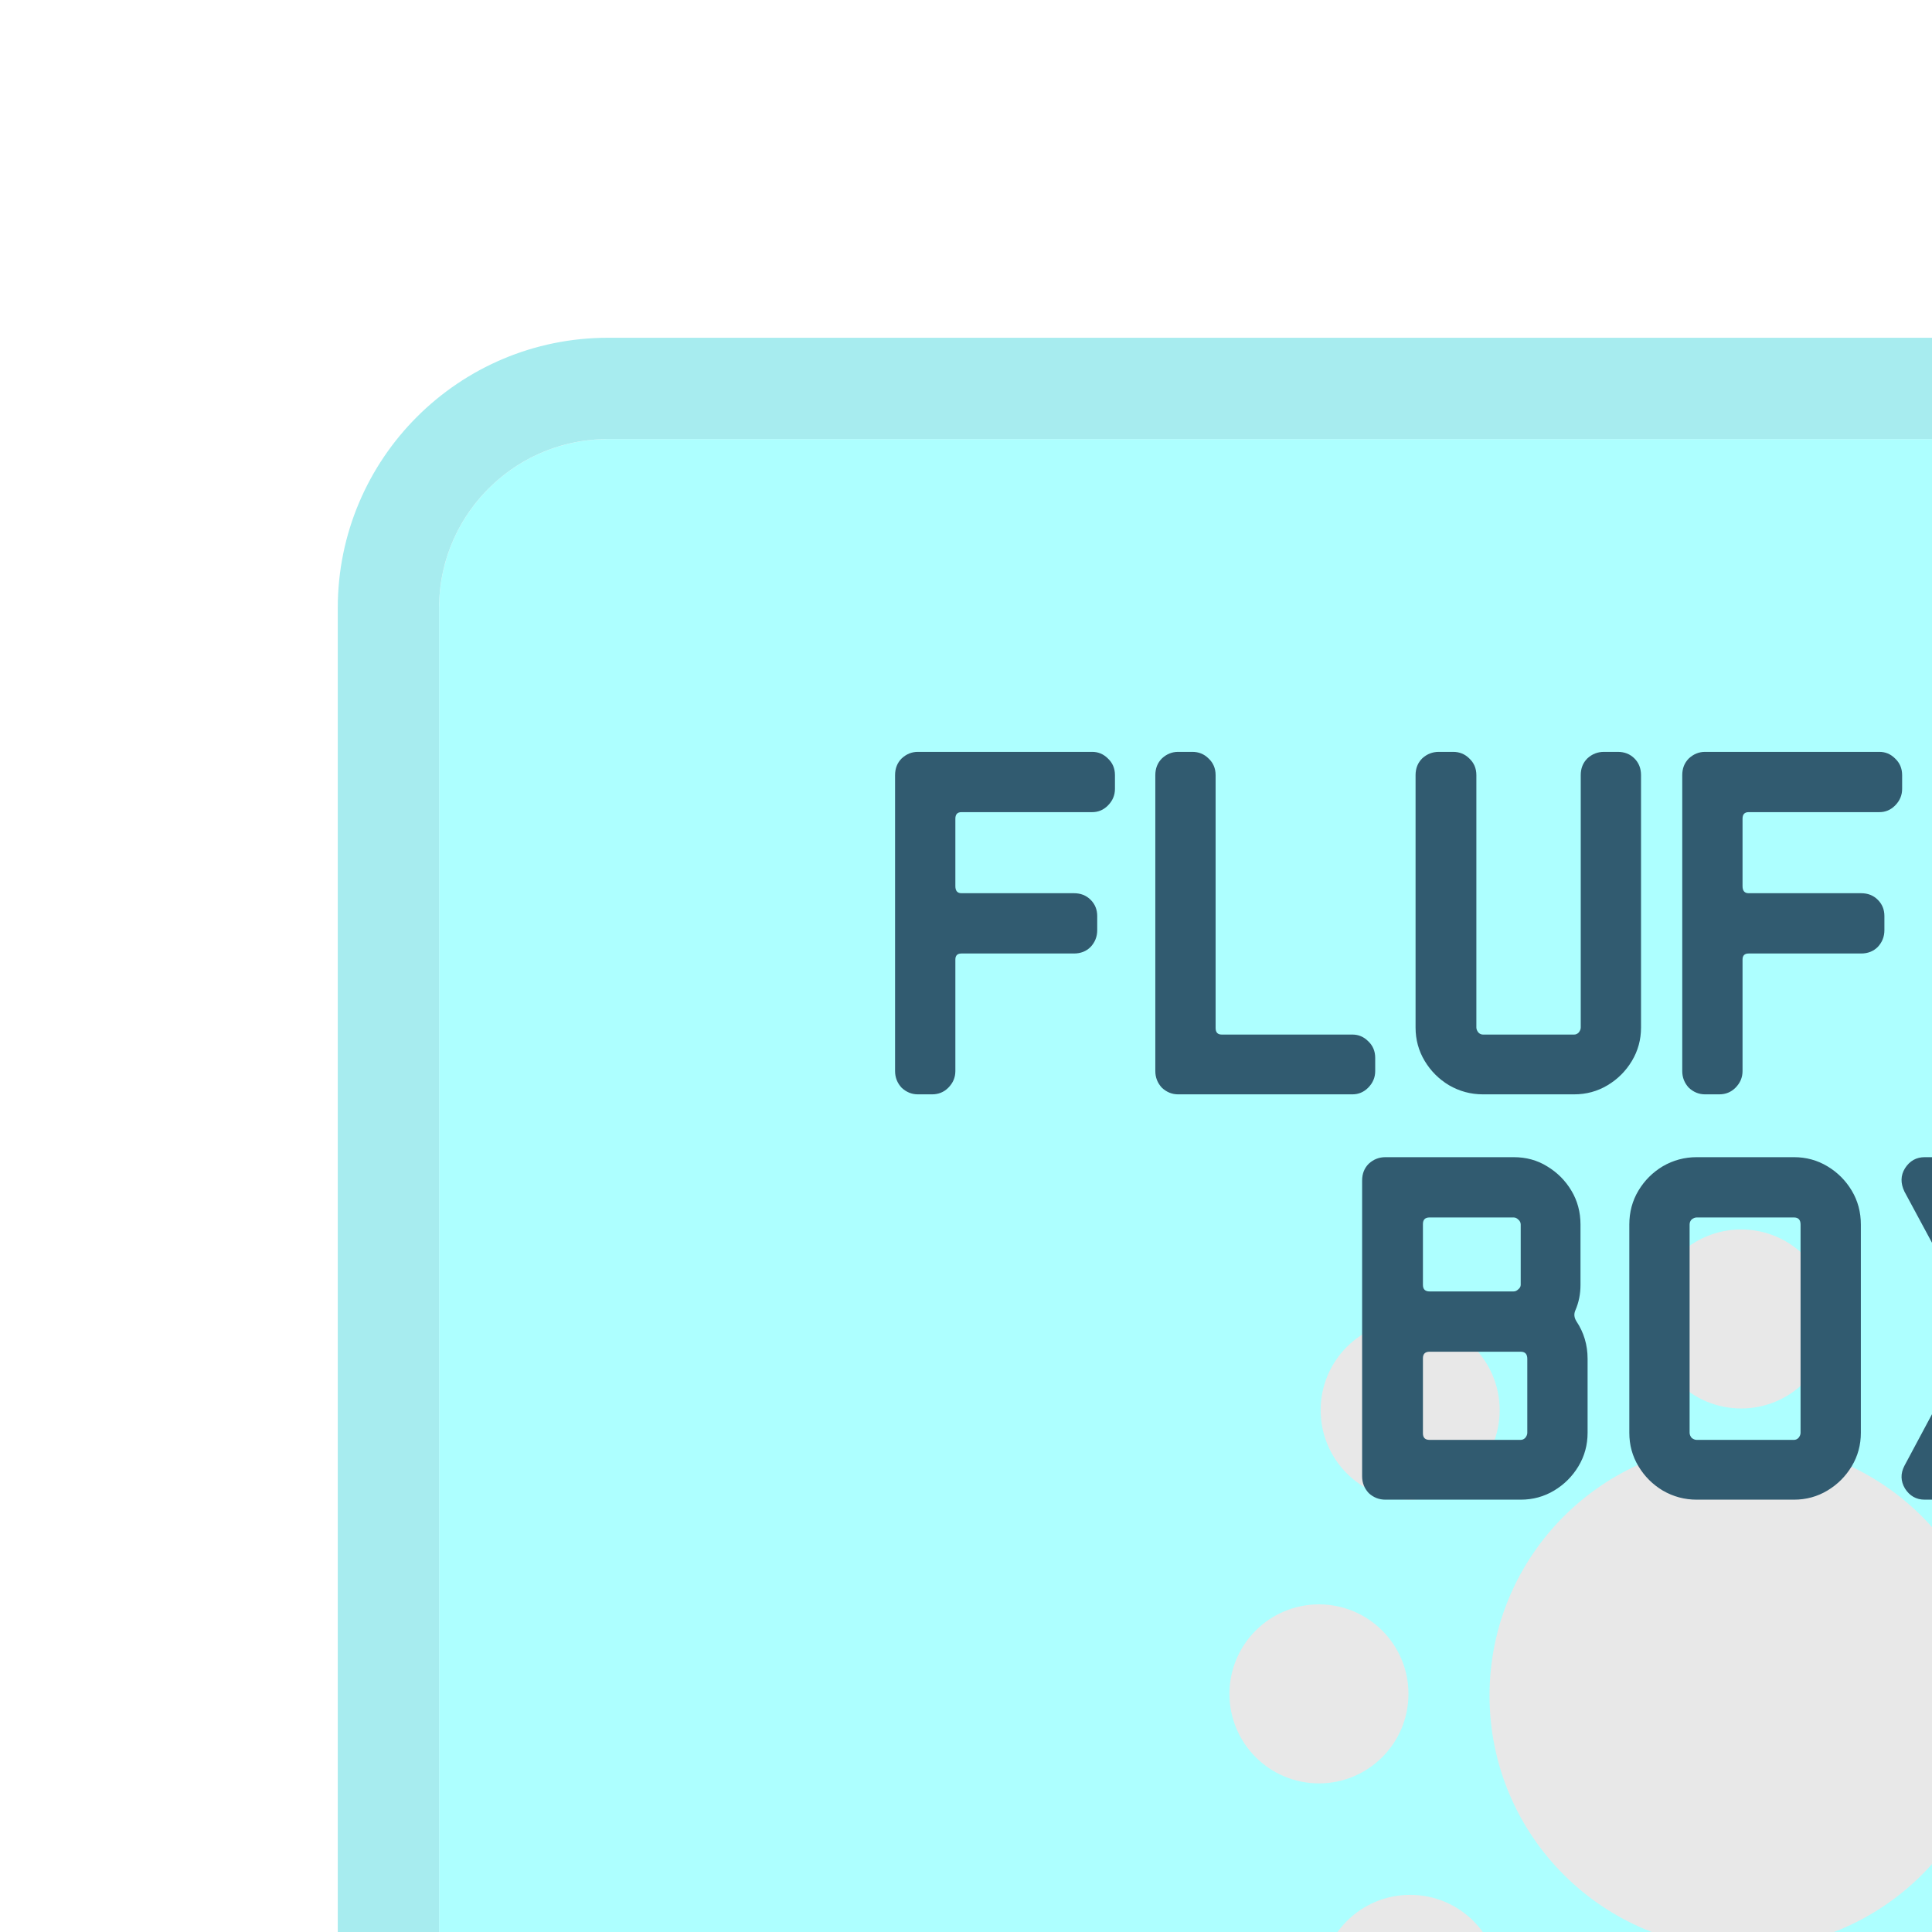 <svg width="572" height="572" viewBox="0 0 572 572" fill="none" xmlns="http://www.w3.org/2000/svg">
<g filter="url(#filter0_i_0_1)">
<g clip-path="url(#clip0_0_1)">
<rect x="30" y="30" width="512" height="512" rx="50" fill="#ADFFFF"/>
<g filter="url(#filter1_d_0_1)">
<circle cx="411" cy="397" r="75" fill="#E8E8E8"/>
</g>
<g filter="url(#filter2_d_0_1)">
<circle cx="285.5" cy="396.5" r="26.5" fill="#E8E8E8"/>
</g>
<g filter="url(#filter3_d_0_1)">
<circle cx="410.5" cy="285.5" r="26.5" fill="#E8E8E8"/>
</g>
<g filter="url(#filter4_d_0_1)">
<circle cx="508.5" cy="312.5" r="26.5" fill="#E8E8E8"/>
</g>
<g filter="url(#filter5_d_0_1)">
<circle cx="312.5" cy="482.5" r="26.5" fill="#E8E8E8"/>
</g>
<g filter="url(#filter6_d_0_1)">
<circle cx="508.5" cy="482.5" r="26.5" fill="#E8E8E8"/>
</g>
<g filter="url(#filter7_d_0_1)">
<circle cx="312.5" cy="312.5" r="26.5" fill="#E8E8E8"/>
</g>
<g filter="url(#filter8_d_0_1)">
<circle cx="410.5" cy="508.5" r="26.5" fill="#E8E8E8"/>
</g>
<g filter="url(#filter9_d_0_1)">
<circle cx="536.5" cy="396.5" r="26.5" fill="#E8E8E8"/>
</g>
<g filter="url(#filter10_d_0_1)">
<path d="M225.1 128.55C225.1 130.45 224.4 132.1 223 133.5C221.7 134.8 220.15 135.45 218.35 135.45H179.65C178.45 135.45 177.85 136.1 177.85 137.4V157.35C177.85 158.75 178.45 159.45 179.65 159.45H212.95C214.95 159.45 216.6 160.1 217.9 161.4C219.2 162.7 219.85 164.3 219.85 166.2V170.4C219.85 172.3 219.2 173.95 217.9 175.35C216.6 176.65 214.95 177.3 212.95 177.3H179.65C178.45 177.3 177.85 177.9 177.85 179.1V212.1C177.85 214 177.15 215.65 175.75 217.05C174.45 218.35 172.85 219 170.95 219H166.75C164.95 219 163.35 218.35 161.95 217.05C160.65 215.65 160 214 160 212.1V124.5C160 122.5 160.65 120.85 161.95 119.55C163.35 118.25 164.95 117.6 166.75 117.6H218.35C220.15 117.6 221.7 118.25 223 119.55C224.4 120.85 225.1 122.5 225.1 124.5V128.55ZM302.151 212.1C302.151 214 301.451 215.65 300.051 217.05C298.751 218.35 297.201 219 295.401 219H243.801C242.001 219 240.401 218.35 239.001 217.05C237.701 215.65 237.051 214 237.051 212.1V124.5C237.051 122.5 237.701 120.85 239.001 119.55C240.401 118.25 242.001 117.6 243.801 117.6H248.001C249.901 117.6 251.501 118.25 252.801 119.55C254.201 120.85 254.901 122.5 254.901 124.5V199.35C254.901 200.65 255.501 201.3 256.701 201.3H295.401C297.201 201.3 298.751 201.95 300.051 203.25C301.451 204.55 302.151 206.2 302.151 208.2V212.1ZM380.852 199.2C380.852 202.8 379.952 206.1 378.152 209.1C376.352 212.1 373.952 214.5 370.952 216.3C367.952 218.1 364.652 219 361.052 219H334.052C330.452 219 327.102 218.1 324.002 216.3C321.002 214.5 318.602 212.1 316.802 209.1C315.002 206.1 314.102 202.8 314.102 199.2V124.5C314.102 122.5 314.752 120.85 316.052 119.55C317.452 118.25 319.102 117.6 321.002 117.6H325.202C327.102 117.6 328.702 118.25 330.002 119.55C331.402 120.85 332.102 122.5 332.102 124.5V199.2C332.102 199.7 332.302 200.2 332.702 200.7C333.102 201.1 333.552 201.3 334.052 201.3H361.052C361.552 201.3 362.002 201.1 362.402 200.7C362.802 200.2 363.002 199.7 363.002 199.2V124.5C363.002 122.5 363.652 120.85 364.952 119.55C366.352 118.25 368.002 117.6 369.902 117.6H373.952C375.952 117.6 377.602 118.25 378.902 119.55C380.202 120.85 380.852 122.5 380.852 124.5V199.2ZM458.157 128.55C458.157 130.45 457.457 132.1 456.057 133.5C454.757 134.8 453.207 135.45 451.407 135.45H412.707C411.507 135.45 410.907 136.1 410.907 137.4V157.35C410.907 158.75 411.507 159.45 412.707 159.45H446.007C448.007 159.45 449.657 160.1 450.957 161.4C452.257 162.7 452.907 164.3 452.907 166.2V170.4C452.907 172.3 452.257 173.95 450.957 175.35C449.657 176.65 448.007 177.3 446.007 177.3H412.707C411.507 177.3 410.907 177.9 410.907 179.1V212.1C410.907 214 410.207 215.65 408.807 217.05C407.507 218.35 405.907 219 404.007 219H399.807C398.007 219 396.407 218.35 395.007 217.05C393.707 215.65 393.057 214 393.057 212.1V124.5C393.057 122.5 393.707 120.85 395.007 119.55C396.407 118.25 398.007 117.6 399.807 117.6H451.407C453.207 117.6 454.757 118.25 456.057 119.55C457.457 120.85 458.157 122.5 458.157 124.5V128.55ZM535.207 128.55C535.207 130.45 534.507 132.1 533.107 133.5C531.807 134.8 530.257 135.45 528.457 135.45H489.757C488.557 135.45 487.957 136.1 487.957 137.4V157.35C487.957 158.75 488.557 159.45 489.757 159.45H523.057C525.057 159.45 526.707 160.1 528.007 161.4C529.307 162.7 529.957 164.3 529.957 166.2V170.4C529.957 172.3 529.307 173.95 528.007 175.35C526.707 176.65 525.057 177.3 523.057 177.3H489.757C488.557 177.3 487.957 177.9 487.957 179.1V212.1C487.957 214 487.257 215.65 485.857 217.05C484.557 218.35 482.957 219 481.057 219H476.857C475.057 219 473.457 218.35 472.057 217.05C470.757 215.65 470.107 214 470.107 212.1V124.5C470.107 122.5 470.757 120.85 472.057 119.55C473.457 118.25 475.057 117.6 476.857 117.6H528.457C530.257 117.6 531.807 118.25 533.107 119.55C534.507 120.85 535.207 122.5 535.207 124.5V128.55ZM365.031 319.2C365.031 322.8 364.131 326.1 362.331 329.1C360.531 332.1 358.131 334.5 355.131 336.3C352.131 338.1 348.831 339 345.231 339H305.181C303.281 339 301.631 338.35 300.231 337.05C298.931 335.65 298.281 334 298.281 332.1V244.5C298.281 242.5 298.931 240.85 300.231 239.55C301.631 238.25 303.281 237.6 305.181 237.6H343.131C346.831 237.6 350.131 238.5 353.031 240.3C356.031 242.1 358.431 244.5 360.231 247.5C362.031 250.5 362.931 253.85 362.931 257.55V275.4C362.931 278.1 362.431 280.6 361.431 282.9C360.931 284 361.031 285.1 361.731 286.2C363.931 289.5 365.031 293.2 365.031 297.3V319.2ZM345.231 275.4V257.55C345.231 256.95 344.981 256.45 344.481 256.05C344.081 255.65 343.631 255.45 343.131 255.45H318.231C316.931 255.45 316.281 256.1 316.281 257.4V275.4C316.281 276.7 316.931 277.35 318.231 277.35H343.131C343.631 277.35 344.081 277.15 344.481 276.75C344.981 276.35 345.231 275.9 345.231 275.4ZM347.181 319.2V297.3C347.181 295.9 346.531 295.2 345.231 295.2H318.231C316.931 295.2 316.281 295.85 316.281 297.15V319.35C316.281 320.65 316.931 321.3 318.231 321.3H345.231C345.731 321.3 346.181 321.1 346.581 320.7C346.981 320.2 347.181 319.7 347.181 319.2ZM445.936 319.2C445.936 322.8 445.036 326.1 443.236 329.1C441.436 332.1 439.036 334.5 436.036 336.3C433.036 338.1 429.736 339 426.136 339H397.336C393.736 339 390.386 338.1 387.286 336.3C384.286 334.5 381.886 332.1 380.086 329.1C378.286 326.1 377.386 322.8 377.386 319.2V257.55C377.386 253.85 378.286 250.5 380.086 247.5C381.886 244.5 384.286 242.1 387.286 240.3C390.386 238.5 393.736 237.6 397.336 237.6H426.136C429.736 237.6 433.036 238.5 436.036 240.3C439.036 242.1 441.436 244.5 443.236 247.5C445.036 250.5 445.936 253.85 445.936 257.55V319.2ZM428.086 319.2V257.55C428.086 256.15 427.436 255.45 426.136 255.45H397.336C396.836 255.45 396.336 255.65 395.836 256.05C395.436 256.45 395.236 256.95 395.236 257.55V319.2C395.236 319.7 395.436 320.2 395.836 320.7C396.336 321.1 396.836 321.3 397.336 321.3H426.136C426.636 321.3 427.086 321.1 427.486 320.7C427.886 320.2 428.086 319.7 428.086 319.2ZM522.446 247.8L501.596 286.5C501.096 287.7 501.096 288.85 501.596 289.95L522.446 328.95C523.646 331.25 523.596 333.5 522.296 335.7C520.896 337.9 518.896 339 516.296 339H511.796C508.896 339 506.896 337.8 505.796 335.4L491.546 309C491.446 308.6 491.146 308.4 490.646 308.4C490.246 308.4 489.946 308.6 489.746 309L475.496 335.4C475.096 336.5 474.296 337.4 473.096 338.1C471.996 338.7 470.796 339 469.496 339H464.846C462.346 339 460.396 337.9 458.996 335.7C457.696 333.5 457.646 331.25 458.846 328.95L479.696 289.95C480.196 288.85 480.196 287.7 479.696 286.5L458.846 247.8C457.646 245.3 457.696 243 458.996 240.9C460.396 238.7 462.346 237.6 464.846 237.6H469.496C472.196 237.6 474.196 238.8 475.496 241.2L489.746 267.75C489.946 268.15 490.246 268.35 490.646 268.35C491.046 268.35 491.346 268.15 491.546 267.75L505.796 241.2C507.096 238.8 509.096 237.6 511.796 237.6H516.446C518.946 237.6 520.896 238.7 522.296 240.9C523.596 243 523.646 245.3 522.446 247.8Z" fill="#315B70"/>
</g>
</g>
<rect x="15" y="15" width="542" height="542" rx="65" stroke="#A7ECEF" stroke-width="30"/>
</g>
<defs>
<filter id="filter0_i_0_1" x="0" y="0" width="572" height="572" filterUnits="userSpaceOnUse" color-interpolation-filters="sRGB">
<feFlood flood-opacity="0" result="BackgroundImageFix"/>
<feBlend mode="normal" in="SourceGraphic" in2="BackgroundImageFix" result="shape"/>
<feColorMatrix in="SourceAlpha" type="matrix" values="0 0 0 0 0 0 0 0 0 0 0 0 0 0 0 0 0 0 127 0" result="hardAlpha"/>
<feOffset dx="100" dy="100"/>
<feComposite in2="hardAlpha" operator="arithmetic" k2="-1" k3="1"/>
<feColorMatrix type="matrix" values="0 0 0 0 0.577 0 0 0 0 0.709 0 0 0 0 0.745 0 0 0 0.25 0"/>
<feBlend mode="normal" in2="shape" result="effect1_innerShadow_0_1"/>
</filter>
<filter id="filter1_d_0_1" x="336" y="322" width="159" height="159" filterUnits="userSpaceOnUse" color-interpolation-filters="sRGB">
<feFlood flood-opacity="0" result="BackgroundImageFix"/>
<feColorMatrix in="SourceAlpha" type="matrix" values="0 0 0 0 0 0 0 0 0 0 0 0 0 0 0 0 0 0 127 0" result="hardAlpha"/>
<feOffset dx="5" dy="5"/>
<feGaussianBlur stdDeviation="2"/>
<feComposite in2="hardAlpha" operator="out"/>
<feColorMatrix type="matrix" values="0 0 0 0 0 0 0 0 0 0 0 0 0 0 0 0 0 0 0.25 0"/>
<feBlend mode="normal" in2="BackgroundImageFix" result="effect1_dropShadow_0_1"/>
<feBlend mode="normal" in="SourceGraphic" in2="effect1_dropShadow_0_1" result="shape"/>
</filter>
<filter id="filter2_d_0_1" x="259" y="370" width="62" height="62" filterUnits="userSpaceOnUse" color-interpolation-filters="sRGB">
<feFlood flood-opacity="0" result="BackgroundImageFix"/>
<feColorMatrix in="SourceAlpha" type="matrix" values="0 0 0 0 0 0 0 0 0 0 0 0 0 0 0 0 0 0 127 0" result="hardAlpha"/>
<feOffset dx="5" dy="5"/>
<feGaussianBlur stdDeviation="2"/>
<feComposite in2="hardAlpha" operator="out"/>
<feColorMatrix type="matrix" values="0 0 0 0 0 0 0 0 0 0 0 0 0 0 0 0 0 0 0.25 0"/>
<feBlend mode="normal" in2="BackgroundImageFix" result="effect1_dropShadow_0_1"/>
<feBlend mode="normal" in="SourceGraphic" in2="effect1_dropShadow_0_1" result="shape"/>
</filter>
<filter id="filter3_d_0_1" x="384" y="259" width="62" height="62" filterUnits="userSpaceOnUse" color-interpolation-filters="sRGB">
<feFlood flood-opacity="0" result="BackgroundImageFix"/>
<feColorMatrix in="SourceAlpha" type="matrix" values="0 0 0 0 0 0 0 0 0 0 0 0 0 0 0 0 0 0 127 0" result="hardAlpha"/>
<feOffset dx="5" dy="5"/>
<feGaussianBlur stdDeviation="2"/>
<feComposite in2="hardAlpha" operator="out"/>
<feColorMatrix type="matrix" values="0 0 0 0 0 0 0 0 0 0 0 0 0 0 0 0 0 0 0.25 0"/>
<feBlend mode="normal" in2="BackgroundImageFix" result="effect1_dropShadow_0_1"/>
<feBlend mode="normal" in="SourceGraphic" in2="effect1_dropShadow_0_1" result="shape"/>
</filter>
<filter id="filter4_d_0_1" x="482" y="286" width="62" height="62" filterUnits="userSpaceOnUse" color-interpolation-filters="sRGB">
<feFlood flood-opacity="0" result="BackgroundImageFix"/>
<feColorMatrix in="SourceAlpha" type="matrix" values="0 0 0 0 0 0 0 0 0 0 0 0 0 0 0 0 0 0 127 0" result="hardAlpha"/>
<feOffset dx="5" dy="5"/>
<feGaussianBlur stdDeviation="2"/>
<feComposite in2="hardAlpha" operator="out"/>
<feColorMatrix type="matrix" values="0 0 0 0 0 0 0 0 0 0 0 0 0 0 0 0 0 0 0.25 0"/>
<feBlend mode="normal" in2="BackgroundImageFix" result="effect1_dropShadow_0_1"/>
<feBlend mode="normal" in="SourceGraphic" in2="effect1_dropShadow_0_1" result="shape"/>
</filter>
<filter id="filter5_d_0_1" x="286" y="456" width="62" height="62" filterUnits="userSpaceOnUse" color-interpolation-filters="sRGB">
<feFlood flood-opacity="0" result="BackgroundImageFix"/>
<feColorMatrix in="SourceAlpha" type="matrix" values="0 0 0 0 0 0 0 0 0 0 0 0 0 0 0 0 0 0 127 0" result="hardAlpha"/>
<feOffset dx="5" dy="5"/>
<feGaussianBlur stdDeviation="2"/>
<feComposite in2="hardAlpha" operator="out"/>
<feColorMatrix type="matrix" values="0 0 0 0 0 0 0 0 0 0 0 0 0 0 0 0 0 0 0.25 0"/>
<feBlend mode="normal" in2="BackgroundImageFix" result="effect1_dropShadow_0_1"/>
<feBlend mode="normal" in="SourceGraphic" in2="effect1_dropShadow_0_1" result="shape"/>
</filter>
<filter id="filter6_d_0_1" x="482" y="456" width="62" height="62" filterUnits="userSpaceOnUse" color-interpolation-filters="sRGB">
<feFlood flood-opacity="0" result="BackgroundImageFix"/>
<feColorMatrix in="SourceAlpha" type="matrix" values="0 0 0 0 0 0 0 0 0 0 0 0 0 0 0 0 0 0 127 0" result="hardAlpha"/>
<feOffset dx="5" dy="5"/>
<feGaussianBlur stdDeviation="2"/>
<feComposite in2="hardAlpha" operator="out"/>
<feColorMatrix type="matrix" values="0 0 0 0 0 0 0 0 0 0 0 0 0 0 0 0 0 0 0.25 0"/>
<feBlend mode="normal" in2="BackgroundImageFix" result="effect1_dropShadow_0_1"/>
<feBlend mode="normal" in="SourceGraphic" in2="effect1_dropShadow_0_1" result="shape"/>
</filter>
<filter id="filter7_d_0_1" x="286" y="286" width="62" height="62" filterUnits="userSpaceOnUse" color-interpolation-filters="sRGB">
<feFlood flood-opacity="0" result="BackgroundImageFix"/>
<feColorMatrix in="SourceAlpha" type="matrix" values="0 0 0 0 0 0 0 0 0 0 0 0 0 0 0 0 0 0 127 0" result="hardAlpha"/>
<feOffset dx="5" dy="5"/>
<feGaussianBlur stdDeviation="2"/>
<feComposite in2="hardAlpha" operator="out"/>
<feColorMatrix type="matrix" values="0 0 0 0 0 0 0 0 0 0 0 0 0 0 0 0 0 0 0.25 0"/>
<feBlend mode="normal" in2="BackgroundImageFix" result="effect1_dropShadow_0_1"/>
<feBlend mode="normal" in="SourceGraphic" in2="effect1_dropShadow_0_1" result="shape"/>
</filter>
<filter id="filter8_d_0_1" x="384" y="482" width="62" height="62" filterUnits="userSpaceOnUse" color-interpolation-filters="sRGB">
<feFlood flood-opacity="0" result="BackgroundImageFix"/>
<feColorMatrix in="SourceAlpha" type="matrix" values="0 0 0 0 0 0 0 0 0 0 0 0 0 0 0 0 0 0 127 0" result="hardAlpha"/>
<feOffset dx="5" dy="5"/>
<feGaussianBlur stdDeviation="2"/>
<feComposite in2="hardAlpha" operator="out"/>
<feColorMatrix type="matrix" values="0 0 0 0 0 0 0 0 0 0 0 0 0 0 0 0 0 0 0.25 0"/>
<feBlend mode="normal" in2="BackgroundImageFix" result="effect1_dropShadow_0_1"/>
<feBlend mode="normal" in="SourceGraphic" in2="effect1_dropShadow_0_1" result="shape"/>
</filter>
<filter id="filter9_d_0_1" x="510" y="370" width="62" height="62" filterUnits="userSpaceOnUse" color-interpolation-filters="sRGB">
<feFlood flood-opacity="0" result="BackgroundImageFix"/>
<feColorMatrix in="SourceAlpha" type="matrix" values="0 0 0 0 0 0 0 0 0 0 0 0 0 0 0 0 0 0 127 0" result="hardAlpha"/>
<feOffset dx="5" dy="5"/>
<feGaussianBlur stdDeviation="2"/>
<feComposite in2="hardAlpha" operator="out"/>
<feColorMatrix type="matrix" values="0 0 0 0 0 0 0 0 0 0 0 0 0 0 0 0 0 0 0.25 0"/>
<feBlend mode="normal" in2="BackgroundImageFix" result="effect1_dropShadow_0_1"/>
<feBlend mode="normal" in="SourceGraphic" in2="effect1_dropShadow_0_1" result="shape"/>
</filter>
<filter id="filter10_d_0_1" x="160" y="117.6" width="384.207" height="230.4" filterUnits="userSpaceOnUse" color-interpolation-filters="sRGB">
<feFlood flood-opacity="0" result="BackgroundImageFix"/>
<feColorMatrix in="SourceAlpha" type="matrix" values="0 0 0 0 0 0 0 0 0 0 0 0 0 0 0 0 0 0 127 0" result="hardAlpha"/>
<feOffset dx="5" dy="5"/>
<feGaussianBlur stdDeviation="2"/>
<feComposite in2="hardAlpha" operator="out"/>
<feColorMatrix type="matrix" values="0 0 0 0 0 0 0 0 0 0 0 0 0 0 0 0 0 0 0.25 0"/>
<feBlend mode="normal" in2="BackgroundImageFix" result="effect1_dropShadow_0_1"/>
<feBlend mode="normal" in="SourceGraphic" in2="effect1_dropShadow_0_1" result="shape"/>
</filter>
<clipPath id="clip0_0_1">
<rect x="30" y="30" width="512" height="512" rx="50" fill="white"/>
</clipPath>
</defs>
</svg>
